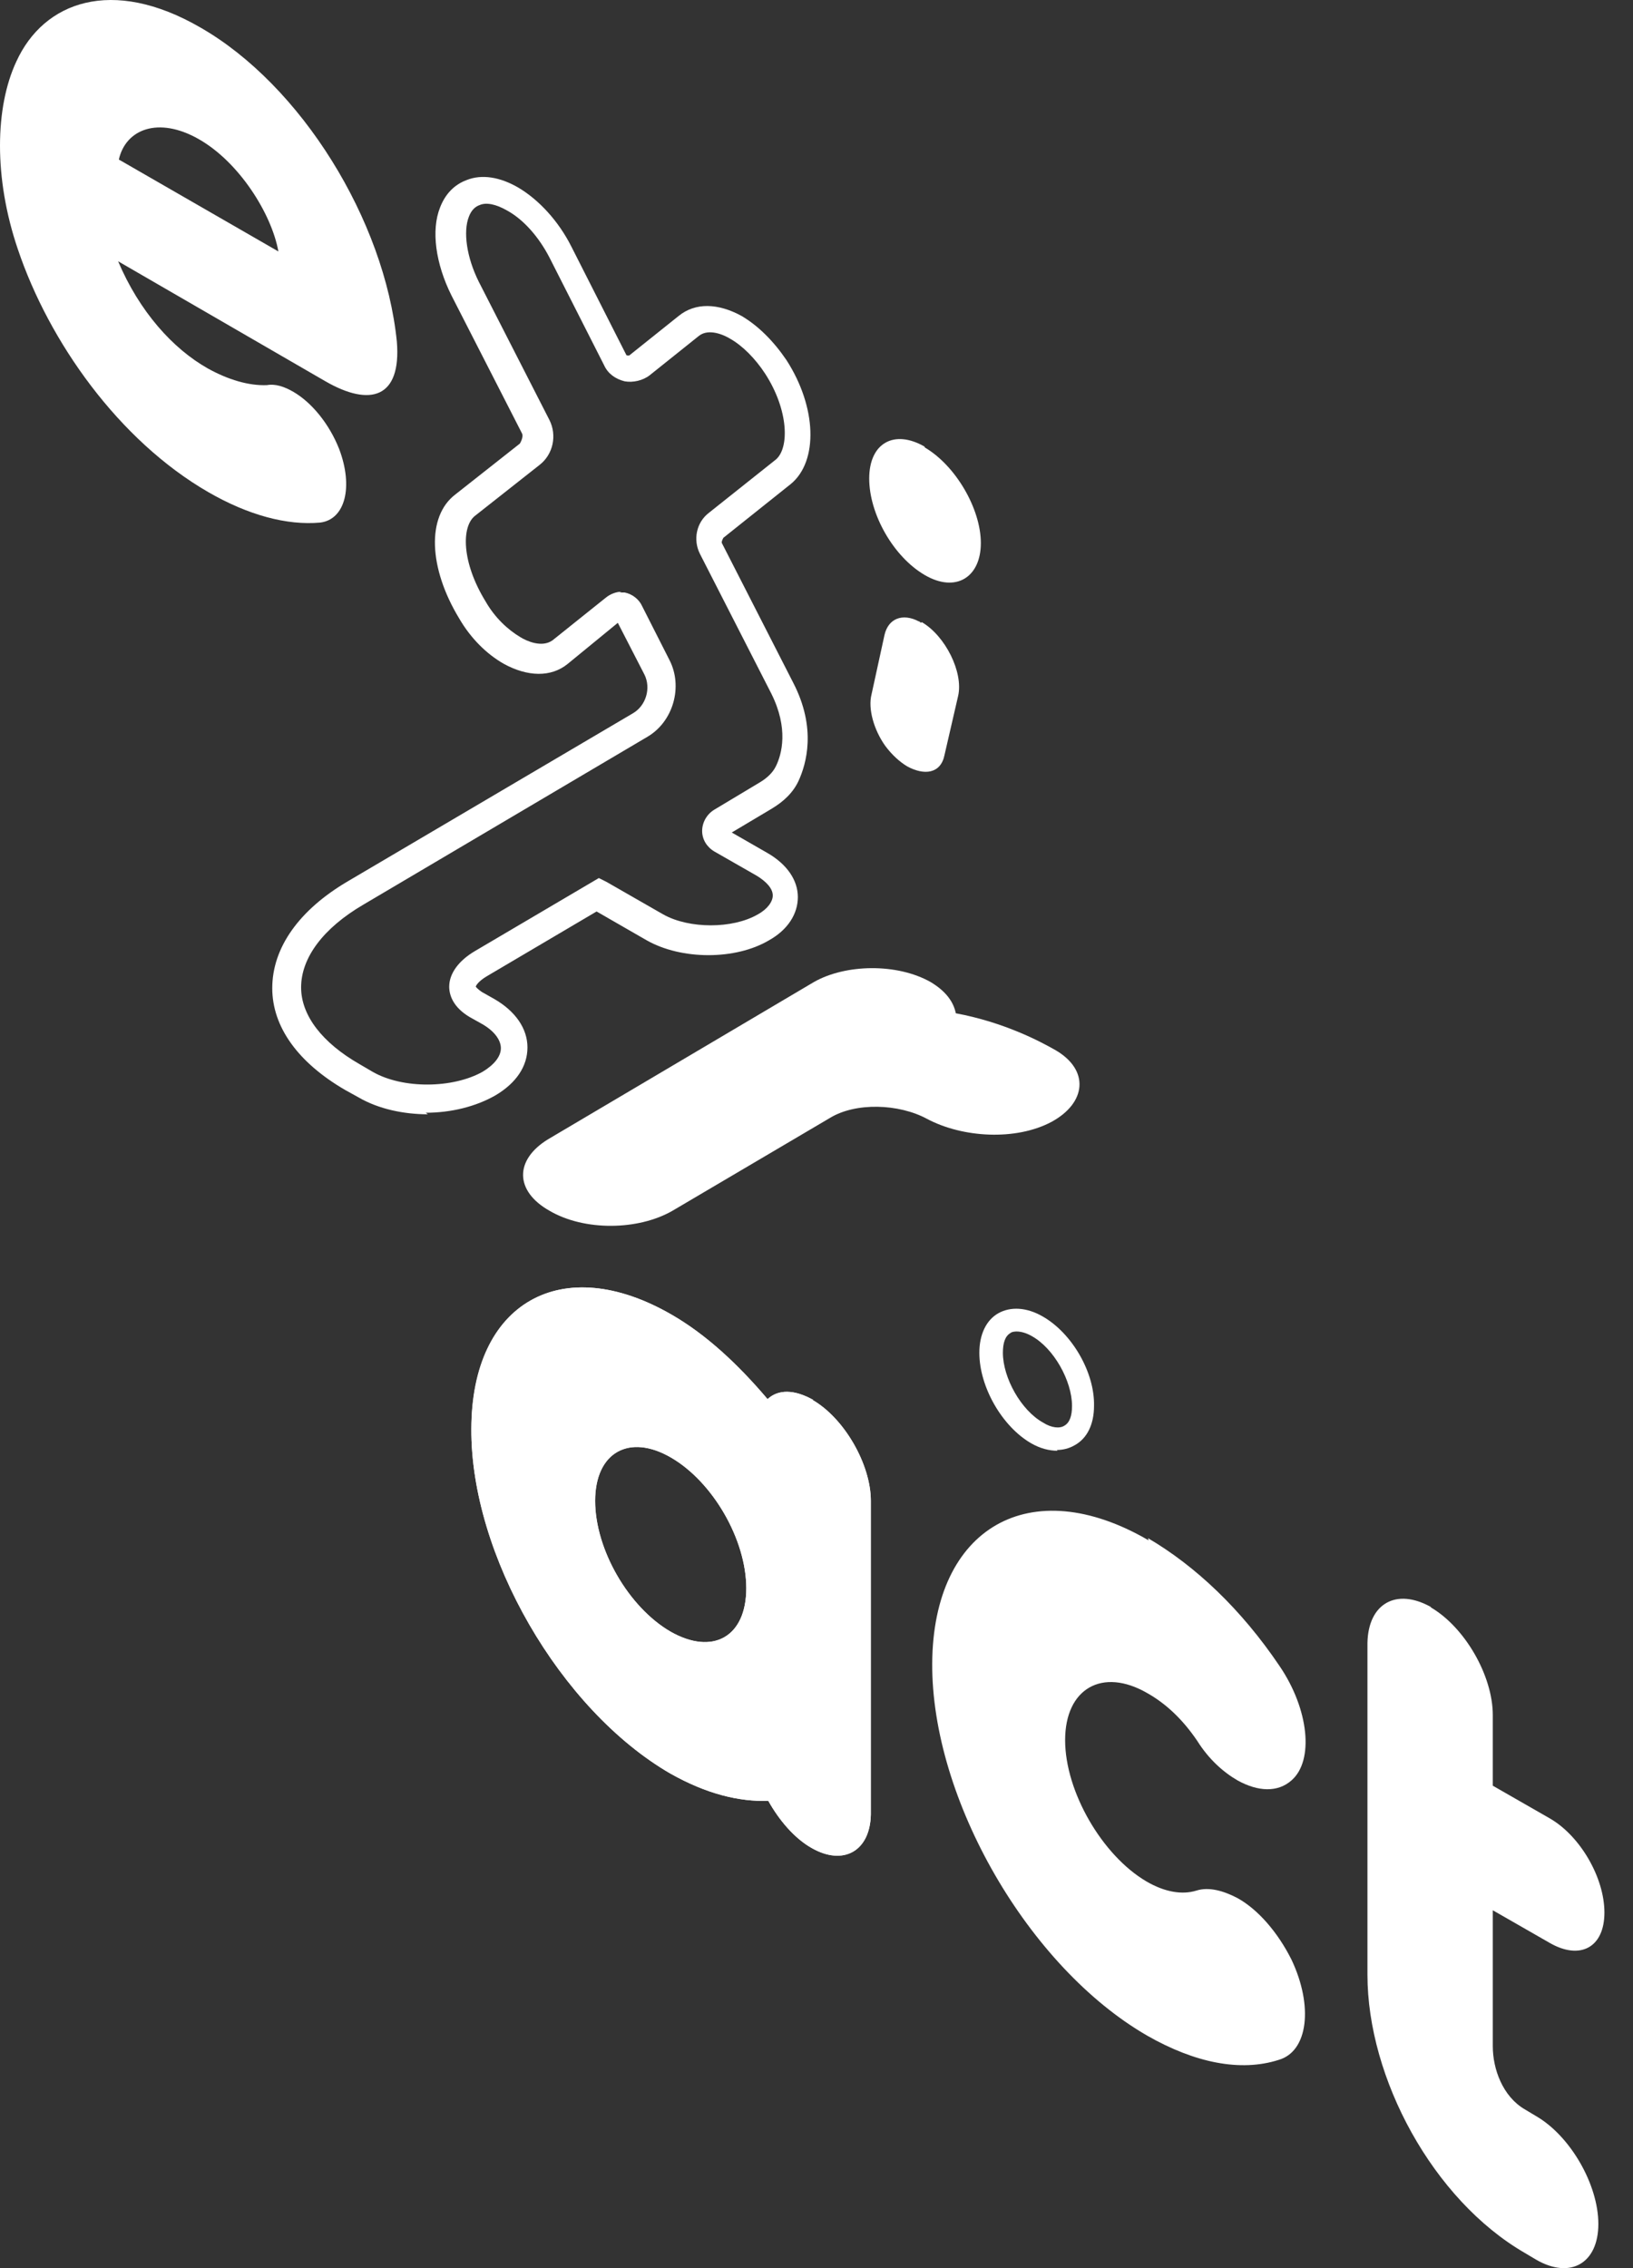 <svg width="36" height="50" viewBox="0 0 36 50" fill="none" xmlns="http://www.w3.org/2000/svg">
<rect x="0" y="0" width="36" height="50" fill="#333333" stroke="none"/>
<path d="M20.384 9.862C21.071 10.264 21.623 11.219 21.623 11.972C21.623 12.726 21.071 13.077 20.384 12.675C19.698 12.274 19.162 11.336 19.162 10.549C19.162 9.762 19.715 9.461 20.384 9.846V9.862Z" fill="white"/>
<path d="M9.434 24.564C8.899 24.564 8.346 24.447 7.911 24.195L7.609 24.028C6.571 23.425 6.002 22.638 6.002 21.784C6.002 20.897 6.588 20.06 7.676 19.423L13.955 15.723C14.24 15.556 14.357 15.17 14.206 14.869L13.62 13.73L12.515 14.635C12.147 14.936 11.628 14.919 11.109 14.635C10.724 14.417 10.372 14.065 10.121 13.63C9.451 12.525 9.401 11.386 10.037 10.901L11.46 9.779C11.46 9.779 11.544 9.645 11.511 9.561L9.953 6.514C9.602 5.811 9.501 5.074 9.702 4.572C9.819 4.27 10.02 4.069 10.288 3.969C10.623 3.835 11.025 3.902 11.427 4.136C11.879 4.404 12.314 4.873 12.599 5.442L13.805 7.82C13.805 7.82 13.805 7.837 13.838 7.837C13.838 7.837 13.855 7.837 13.871 7.837L14.96 6.966C15.328 6.665 15.831 6.681 16.35 6.966C16.718 7.184 17.053 7.519 17.337 7.937C18.007 8.975 18.041 10.164 17.438 10.666L15.948 11.855C15.948 11.855 15.898 11.939 15.914 11.972L17.488 15.053C18.007 16.058 17.773 16.845 17.605 17.213C17.488 17.464 17.287 17.665 17.003 17.833L16.132 18.352L16.919 18.804C17.354 19.055 17.589 19.407 17.589 19.775C17.589 20.143 17.371 20.495 16.952 20.729C16.216 21.165 15.027 21.165 14.257 20.729L13.152 20.093L10.74 21.516C10.539 21.634 10.489 21.734 10.489 21.751C10.489 21.751 10.523 21.801 10.623 21.868L10.891 22.019C11.36 22.287 11.628 22.672 11.628 23.09C11.628 23.509 11.377 23.877 10.925 24.145C10.489 24.396 9.937 24.53 9.384 24.53L9.434 24.564ZM13.654 13.061C13.654 13.061 13.738 13.061 13.771 13.061C13.938 13.094 14.089 13.211 14.156 13.362L14.759 14.551C15.06 15.137 14.843 15.907 14.273 16.242L8.011 19.942C7.124 20.461 6.638 21.114 6.638 21.767C6.638 22.387 7.107 22.99 7.927 23.459L8.212 23.626C8.882 24.011 9.987 23.994 10.64 23.626C10.891 23.475 11.042 23.291 11.042 23.107C11.042 22.923 10.891 22.722 10.623 22.571L10.355 22.421C9.987 22.203 9.903 21.935 9.903 21.751C9.903 21.466 10.104 21.181 10.473 20.964L13.202 19.356L13.369 19.44L14.625 20.16C15.194 20.478 16.149 20.478 16.701 20.16C16.919 20.043 17.036 19.875 17.036 19.741C17.036 19.591 16.902 19.44 16.684 19.306L15.747 18.77C15.579 18.67 15.479 18.502 15.479 18.318C15.479 18.134 15.579 17.95 15.747 17.849L16.751 17.247C16.919 17.146 17.036 17.029 17.103 16.895C17.237 16.627 17.388 16.058 17.003 15.288L15.429 12.207C15.278 11.905 15.345 11.52 15.63 11.303L17.103 10.131C17.404 9.879 17.388 9.042 16.869 8.239C16.651 7.904 16.366 7.619 16.098 7.468C15.964 7.385 15.63 7.234 15.412 7.401L14.323 8.272C14.173 8.389 13.955 8.439 13.771 8.406C13.57 8.356 13.403 8.239 13.319 8.054L12.113 5.677C11.879 5.225 11.544 4.84 11.176 4.639C10.941 4.505 10.724 4.454 10.573 4.521C10.473 4.555 10.389 4.639 10.338 4.773C10.205 5.107 10.288 5.677 10.556 6.213L12.113 9.26C12.281 9.595 12.197 10.013 11.896 10.248L10.473 11.37C10.171 11.604 10.171 12.391 10.707 13.262C10.908 13.613 11.192 13.881 11.477 14.049C11.611 14.132 11.946 14.283 12.18 14.116L13.352 13.178C13.453 13.094 13.587 13.044 13.704 13.044L13.654 13.061Z" fill="white"/>
<path d="M20.32 13.714C20.839 14.015 21.24 14.819 21.123 15.338L20.822 16.644C20.738 17.062 20.37 17.096 20.001 16.895C19.834 16.795 19.666 16.644 19.516 16.443C19.265 16.091 19.131 15.623 19.214 15.304L19.499 13.998C19.583 13.63 19.901 13.513 20.253 13.697C20.269 13.697 20.286 13.714 20.303 13.73L20.32 13.714Z" fill="white"/>
<path d="M23.314 31.981C23.13 31.981 22.929 31.931 22.728 31.814C22.092 31.445 21.59 30.575 21.59 29.821C21.59 29.419 21.741 29.101 22.008 28.95C22.276 28.8 22.628 28.816 22.98 29.017C23.633 29.386 24.135 30.256 24.118 30.993C24.118 31.395 23.968 31.713 23.683 31.864C23.566 31.931 23.432 31.964 23.298 31.964L23.314 31.981ZM22.41 29.352C22.41 29.352 22.31 29.352 22.276 29.386C22.159 29.453 22.109 29.603 22.109 29.821C22.109 30.374 22.511 31.093 22.996 31.361C23.18 31.479 23.365 31.495 23.465 31.428C23.582 31.361 23.633 31.211 23.633 30.993C23.633 30.441 23.231 29.721 22.745 29.453C22.628 29.386 22.511 29.352 22.41 29.352Z" fill="white"/>
<path d="M25.306 33.907C26.361 34.526 27.366 35.48 28.203 36.719C28.856 37.674 28.973 38.812 28.471 39.248C28.169 39.516 27.734 39.499 27.282 39.248C26.964 39.064 26.646 38.779 26.394 38.377C26.076 37.908 25.708 37.557 25.289 37.322C24.301 36.753 23.481 37.222 23.481 38.36C23.481 39.499 24.301 40.905 25.273 41.475C25.674 41.709 26.059 41.776 26.378 41.676C26.646 41.592 26.964 41.676 27.282 41.843C27.734 42.094 28.169 42.596 28.471 43.199C28.956 44.221 28.839 45.225 28.186 45.41C27.349 45.677 26.344 45.477 25.289 44.874C22.677 43.367 20.534 39.666 20.551 36.669C20.568 33.672 22.711 32.433 25.323 33.957L25.306 33.907Z" fill="white"/>
<path d="M23.281 23.157C24.018 23.593 23.951 24.312 23.181 24.731C22.394 25.15 21.222 25.083 20.435 24.664C19.815 24.329 18.861 24.296 18.292 24.647L14.826 26.69C14.072 27.125 12.883 27.142 12.113 26.69C11.343 26.255 11.343 25.568 12.08 25.116L17.94 21.65C18.643 21.248 19.782 21.232 20.518 21.65C20.853 21.851 21.021 22.086 21.071 22.337C22.143 22.538 22.93 22.956 23.281 23.157Z" fill="white"/>
<path d="M8.749 7.535C8.849 8.774 8.163 8.975 7.175 8.406L2.604 5.76C3.072 6.866 3.809 7.686 4.579 8.121C5.031 8.372 5.484 8.506 5.885 8.49C6.07 8.456 6.271 8.523 6.471 8.64C6.873 8.875 7.258 9.344 7.476 9.896C7.794 10.733 7.61 11.453 7.058 11.52C6.321 11.587 5.467 11.353 4.596 10.851C2.62 9.712 1.08 7.535 0.393 5.493C-0.142 3.919 -0.109 2.361 0.36 1.357C0.963 0.034 2.47 -0.518 4.412 0.603C6.639 1.876 8.481 4.856 8.749 7.535ZM2.62 3.517L6.137 5.543C5.986 4.706 5.266 3.567 4.378 3.065C3.491 2.562 2.771 2.847 2.62 3.517Z" fill="white"/>
<path d="M17.909 30.859C18.612 31.261 19.198 32.282 19.198 33.086V40.001C19.181 40.805 18.595 41.14 17.892 40.738C17.507 40.52 17.172 40.118 16.938 39.7C16.285 39.717 15.581 39.549 14.778 39.097C12.35 37.691 10.374 34.275 10.391 31.495C10.391 28.716 12.383 27.578 14.811 28.984C15.565 29.419 16.268 30.072 16.921 30.843C17.155 30.625 17.507 30.625 17.925 30.859H17.909ZM14.778 35.966C15.715 36.502 16.452 36.083 16.452 35.012C16.452 33.94 15.715 32.667 14.794 32.132C13.873 31.596 13.12 32.014 13.12 33.086C13.12 34.158 13.857 35.43 14.778 35.966Z" fill="white"/>
<path d="M31.536 35.43C32.29 35.866 32.909 36.937 32.909 37.808V39.365L34.165 40.085C34.835 40.47 35.37 41.391 35.37 42.161C35.37 42.932 34.835 43.216 34.165 42.831L32.909 42.111V45.108C32.909 45.611 33.127 46.213 33.612 46.498L33.864 46.649C34.617 47.084 35.236 48.156 35.236 49.026C35.236 49.897 34.617 50.249 33.864 49.813L33.612 49.663C31.587 48.49 30.146 45.812 30.146 43.534V36.217C30.163 35.347 30.783 34.995 31.553 35.43H31.536Z" fill="white"/>
<path d="M17.909 30.859C18.612 31.261 19.198 32.282 19.198 33.086V40.001C19.181 40.805 18.595 41.14 17.892 40.738C17.507 40.52 17.172 40.118 16.938 39.7C16.285 39.717 15.581 39.549 14.778 39.097C12.35 37.691 10.374 34.275 10.391 31.495C10.408 28.716 12.383 27.578 14.811 28.984C15.565 29.419 16.268 30.072 16.921 30.843C17.155 30.625 17.507 30.625 17.925 30.859H17.909ZM14.778 35.966C15.715 36.502 16.452 36.083 16.452 35.012C16.452 33.94 15.715 32.667 14.794 32.132C13.873 31.596 13.12 32.014 13.12 33.086C13.12 34.158 13.857 35.43 14.778 35.966Z" fill="white"/>
</svg>
